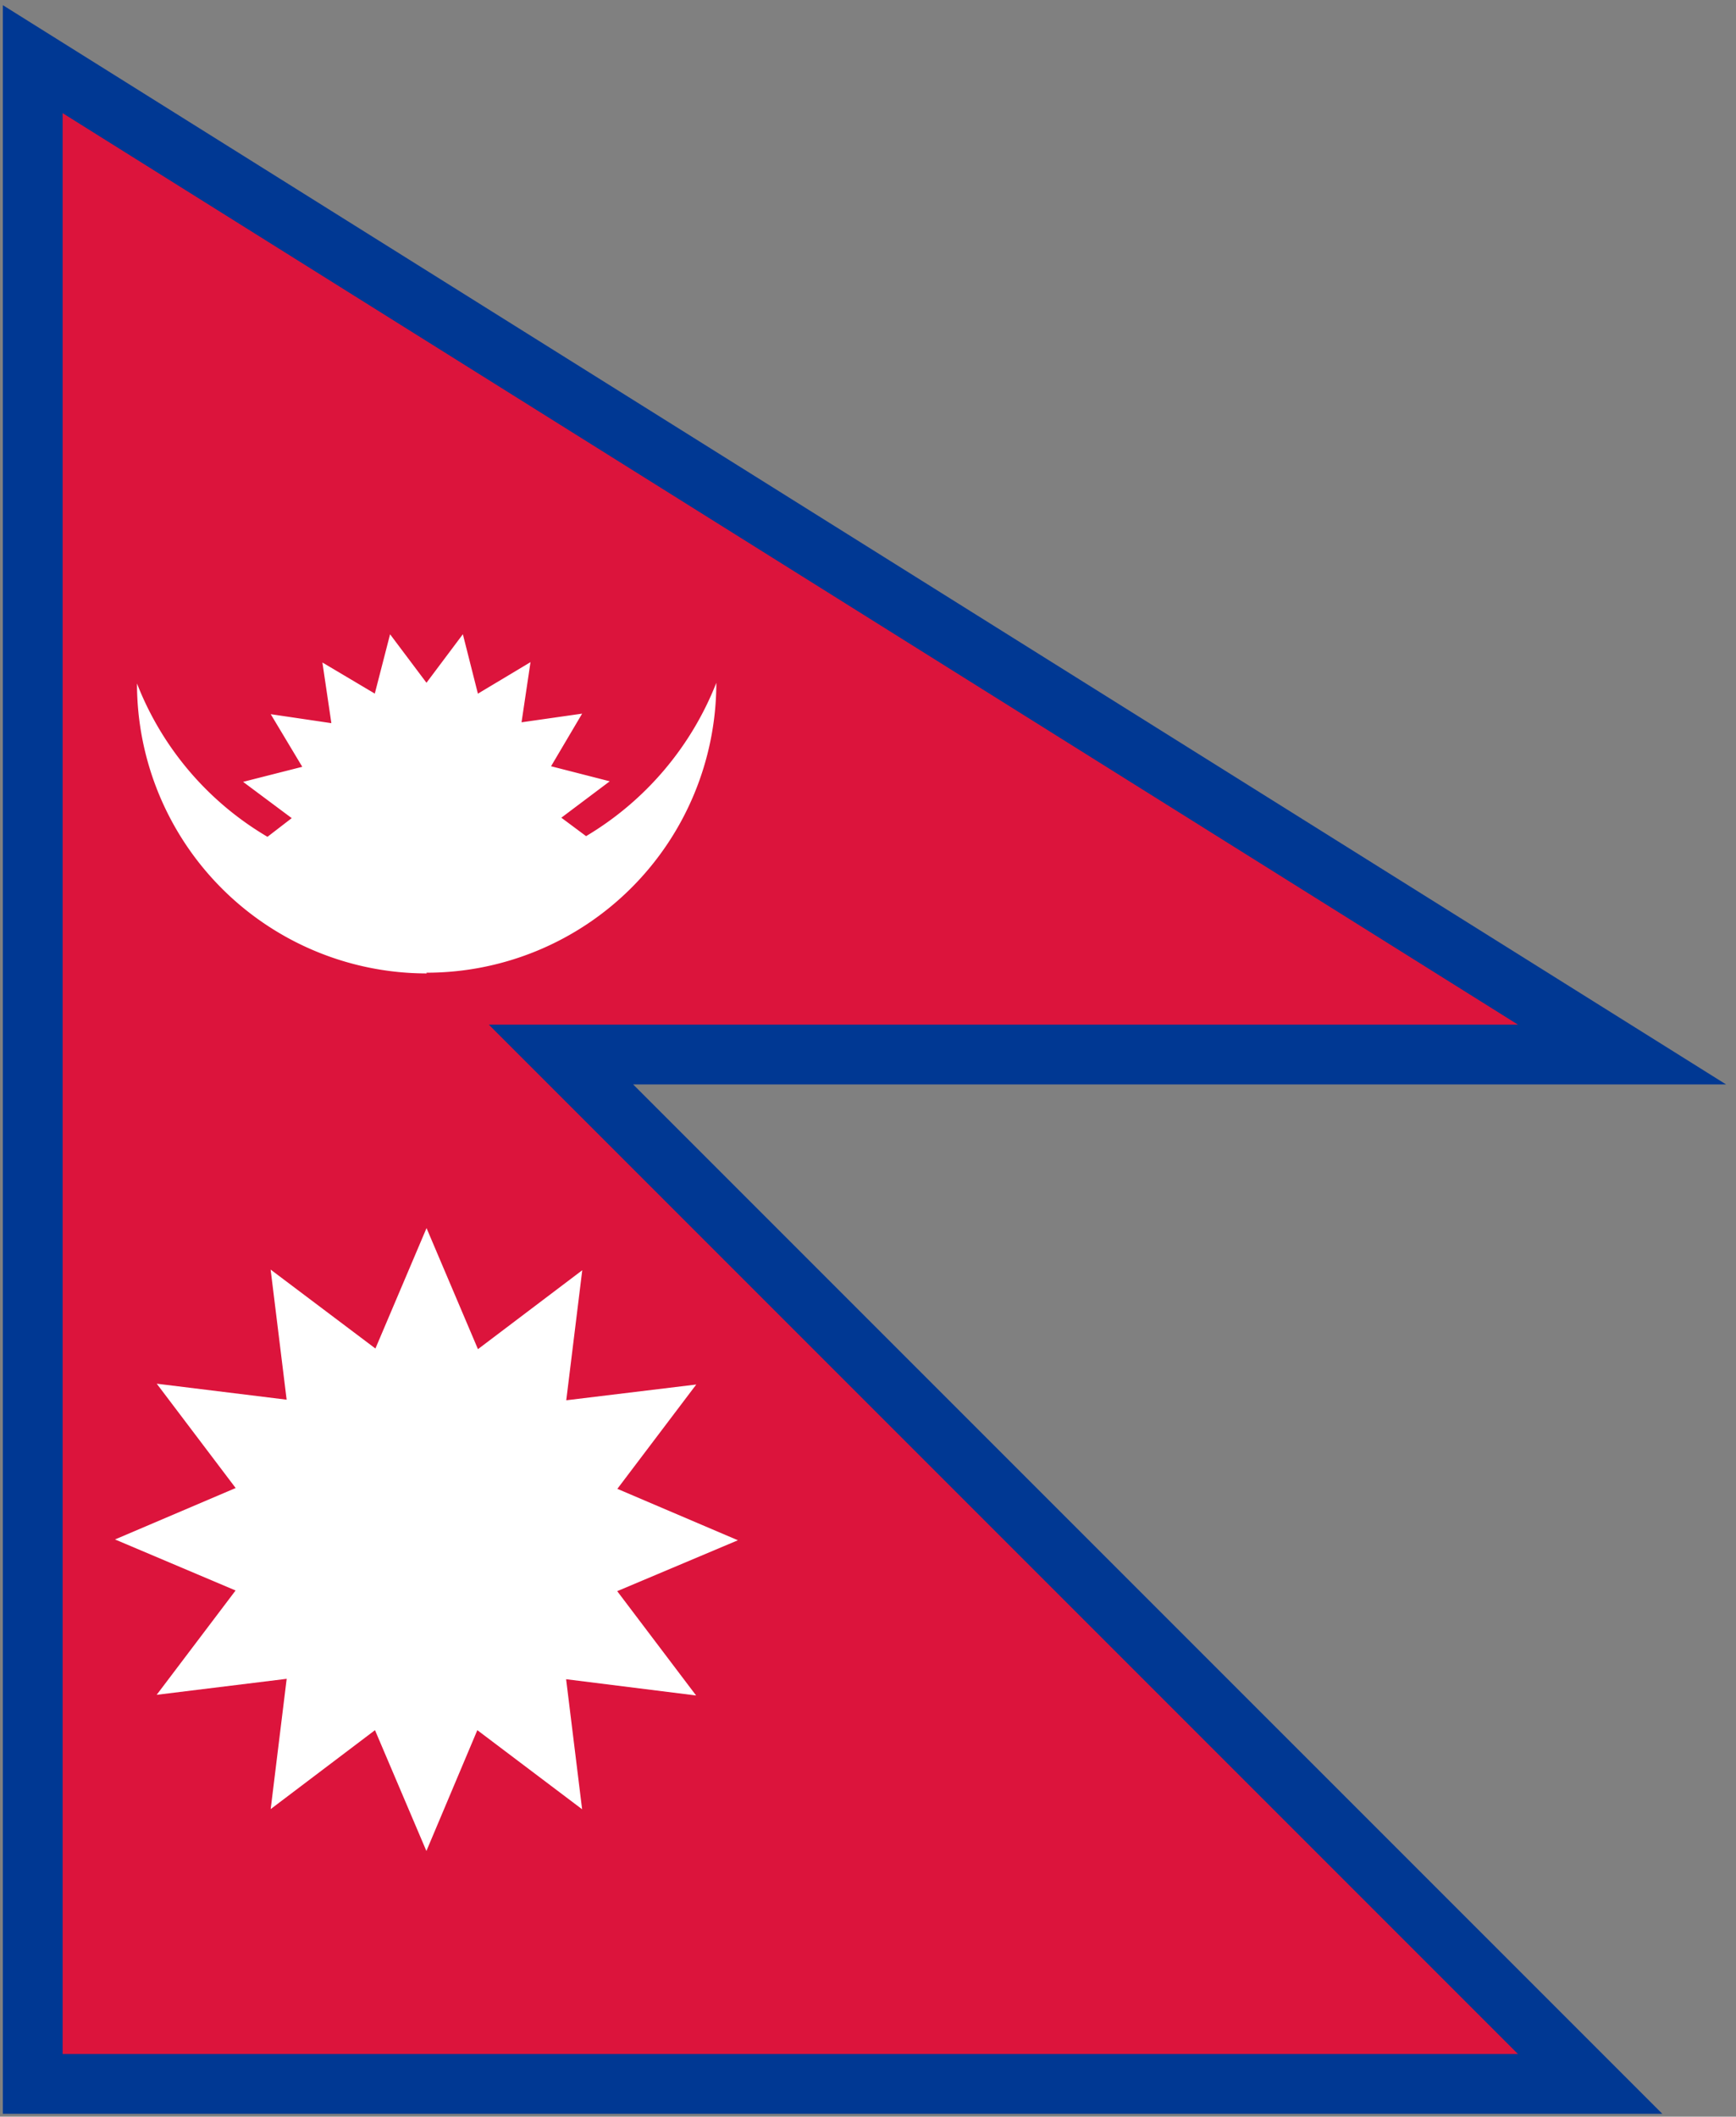 <svg xmlns="http://www.w3.org/2000/svg" viewBox="0 0 726 885"><rect x="0" y="0" width="726" height="885" fill="#808080" stroke="none"/><title>Nepal_Final</title><polygon points="13.69 871.31 13.69 24.73 678.33 440.91 234.6 440.91 664.99 871.31 13.69 871.31" style="fill:#dc143c"/><path d="M26.19,47.31l608.62,381.1H204.42l430.4,430.4H26.19V47.31M1.19,2.16V883.81h694l-42.68-42.68L264.77,453.41H721.85l-73.76-46.19L39.46,26.12Z" style="fill:#003893"/><path d="M178.35,406.7A121.22,121.22,0,0,0,299.57,285.49,129.86,129.86,0,0,1,245.1,349.6l-10.35-7.71L255,326.67l-24.55-6.29,13-22L218.11,302l3.75-25.16-22,13.19-6.29-24.85-15.22,20.29L163.13,265.2,156.74,290l-21.91-13,3.75,25.36-25.36-3.75,13.19,22-24.75,6.29L122,342.07l-10.14,7.81a128.48,128.48,0,0,1-54.57-64.11A121.22,121.22,0,0,0,178.45,407Z" style="fill:#fff"/><path d="M119.92,585.23l-54.37-6.69,33,43.62L48.1,643.66,98.52,665l-33,43.62,54.37-6.69L113.2,756.4l43.62-33,21.5,50.52,21.3-50.52,43.82,33.07-6.69-54.37,54.37,6.8-33-43.62L308.59,644l-50.41-21.5,33-43.62-54.37,6.59,6.69-54.37-43.62,33-21.5-50.62L157,563.83l-43.82-33,6.69,54.37Z" style="fill:#fff"/></svg>